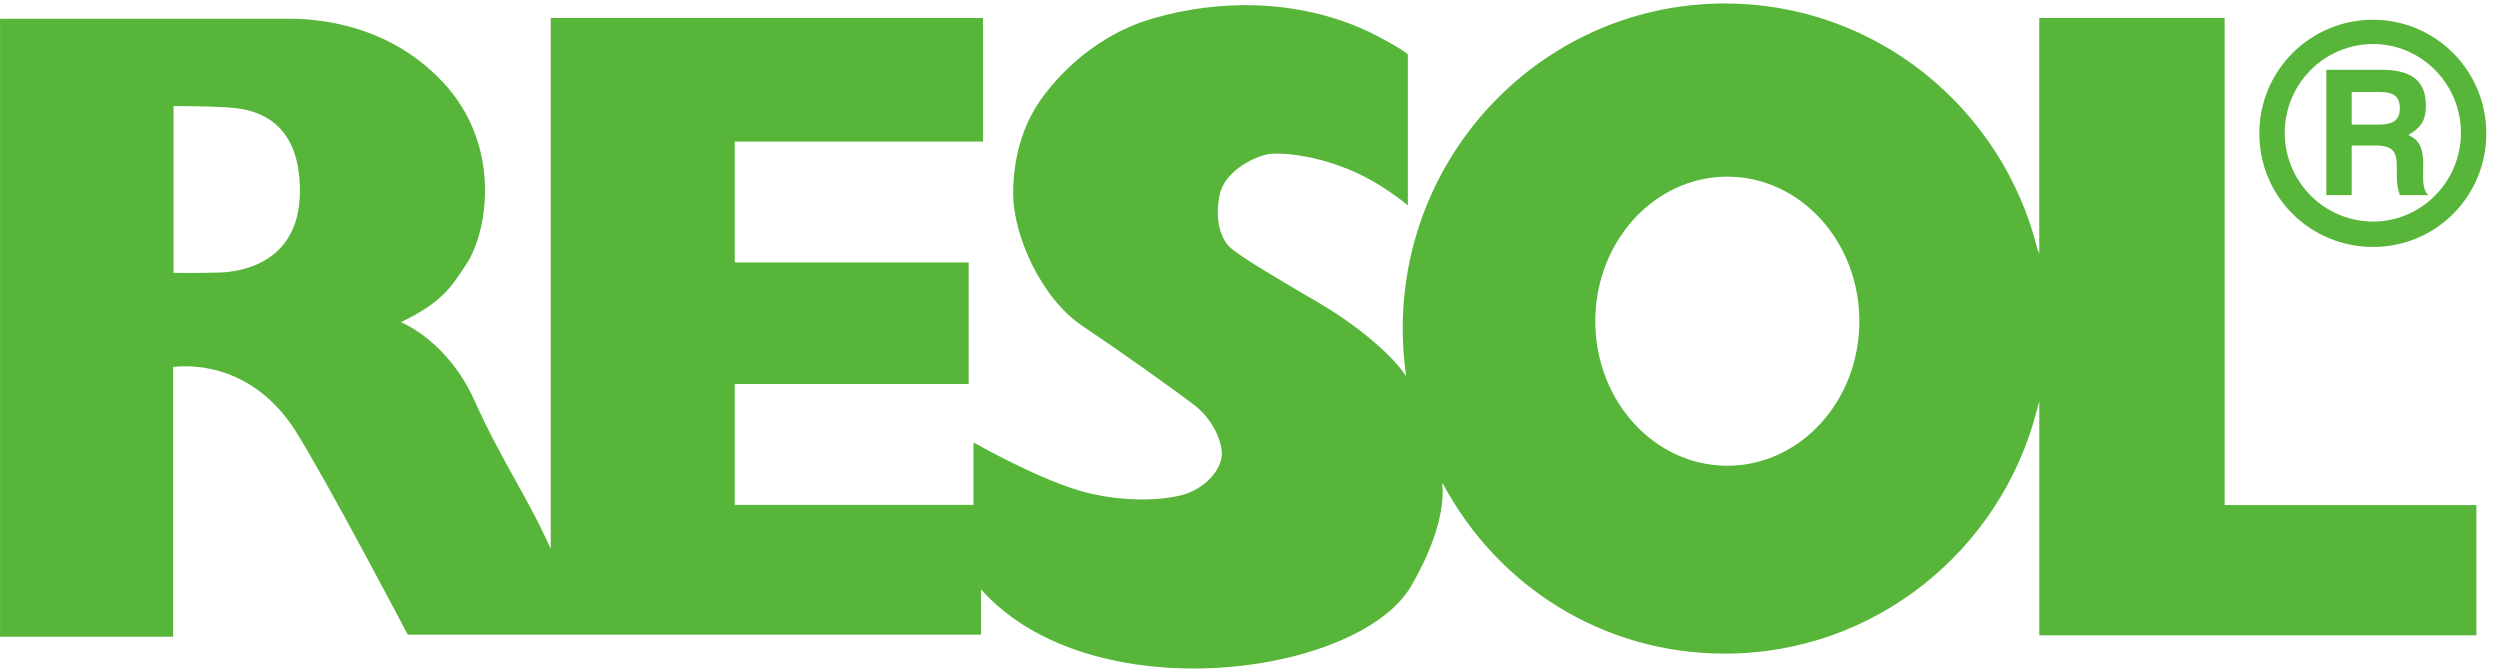<svg width="108" height="29" viewBox="0 0 108 29" fill="none" xmlns="http://www.w3.org/2000/svg">
<path fill-rule="evenodd" clip-rule="evenodd" d="M102.52 0.853C103.816 0.854 105.059 1.371 105.976 2.291C106.893 3.211 107.408 4.459 107.409 5.76C107.411 6.405 107.286 7.044 107.041 7.641C106.796 8.237 106.436 8.779 105.981 9.235C105.527 9.691 104.987 10.052 104.393 10.298C103.799 10.544 103.163 10.67 102.52 10.668C99.795 10.668 97.603 8.496 97.603 5.76C97.603 3.052 99.795 0.853 102.52 0.853ZM102.52 1.901C101.507 1.902 100.536 2.307 99.82 3.026C99.104 3.745 98.701 4.72 98.7 5.737C98.701 6.754 99.104 7.729 99.82 8.448C100.537 9.167 101.508 9.571 102.52 9.572C104.6 9.572 106.312 7.851 106.312 5.737C106.312 3.621 104.6 1.901 102.52 1.901Z" fill="#57B63A"/>
<path fill-rule="evenodd" clip-rule="evenodd" d="M100.497 3.014H102.858C103.953 3.014 104.824 3.325 104.796 4.593C104.796 5.214 104.57 5.524 104.038 5.834C105.19 6.315 104.317 7.894 104.909 8.43H103.673C103.279 7.357 104.038 6.286 102.633 6.286H101.593V8.429H100.497V3.014ZM101.593 3.973H102.661C103.194 3.973 103.673 4.002 103.673 4.679C103.673 5.327 103.194 5.384 102.662 5.384H101.593V3.973ZM87.994 17.718C86.444 23.769 80.997 28.237 74.516 28.237C69.225 28.237 64.702 25.309 62.348 20.922L62.297 20.892C62.297 20.892 62.629 22.455 60.966 25.311C58.697 29.209 47.136 30.799 42.379 25.46V27.417H17.616C17.616 27.417 14.187 20.891 12.798 18.666C11.409 16.442 9.34 15.67 7.479 15.848V27.507H0.002V0.808H12.443C13.242 0.808 16.61 0.837 19.151 3.567C21.692 6.296 21.071 10.002 20.156 11.398C19.476 12.436 19.091 13.059 17.319 13.92C17.319 13.92 19.328 14.692 20.511 17.331C21.649 19.873 22.816 21.514 23.791 23.709V0.777H42.467V6.117H31.741V11.339H41.847V16.59H31.741V21.811H42.055V19.111C42.055 19.111 44.95 20.772 46.93 21.277C48.91 21.781 50.753 21.558 51.407 21.268C52.377 20.841 52.764 20.101 52.782 19.645C52.803 19.081 52.397 18.101 51.57 17.48C50.743 16.856 48.645 15.344 46.782 14.097C44.921 12.852 43.768 10.093 43.768 8.372C43.768 6.651 44.272 5.376 44.802 4.545C45.334 3.716 46.96 1.638 49.768 0.808C52.575 -0.022 56.032 -0.082 59.135 1.371C60.553 2.083 60.82 2.35 60.82 2.35V8.877C60.82 8.877 59.668 7.869 58.16 7.276C56.653 6.682 55.382 6.592 54.85 6.651C54.318 6.71 52.92 7.333 52.693 8.402C52.481 9.403 52.693 10.212 53.078 10.628C53.461 11.043 55.767 12.377 57.037 13.119C58.308 13.86 60.023 15.165 60.731 16.232L60.744 16.24C60.646 15.562 60.597 14.879 60.597 14.194C60.597 6.439 66.83 0.15 74.517 0.15C81.023 0.15 86.485 4.652 88.012 10.737L88.096 10.959V0.778H96.104V21.818H106.98V27.446H88.097V17.34L87.994 17.718ZM74.622 7.632C71.47 7.632 68.917 10.428 68.917 13.875C68.917 17.325 71.47 20.12 74.621 20.12C77.77 20.12 80.324 17.325 80.324 13.876C80.324 10.428 77.77 7.632 74.621 7.632H74.622ZM7.498 11.787C7.498 11.787 8.449 11.804 9.514 11.772C10.519 11.739 12.922 11.294 12.955 8.317C12.994 4.788 10.514 4.68 9.694 4.632C8.875 4.582 7.498 4.582 7.498 4.582V11.787Z" fill="#57B63A"/>
</svg>
